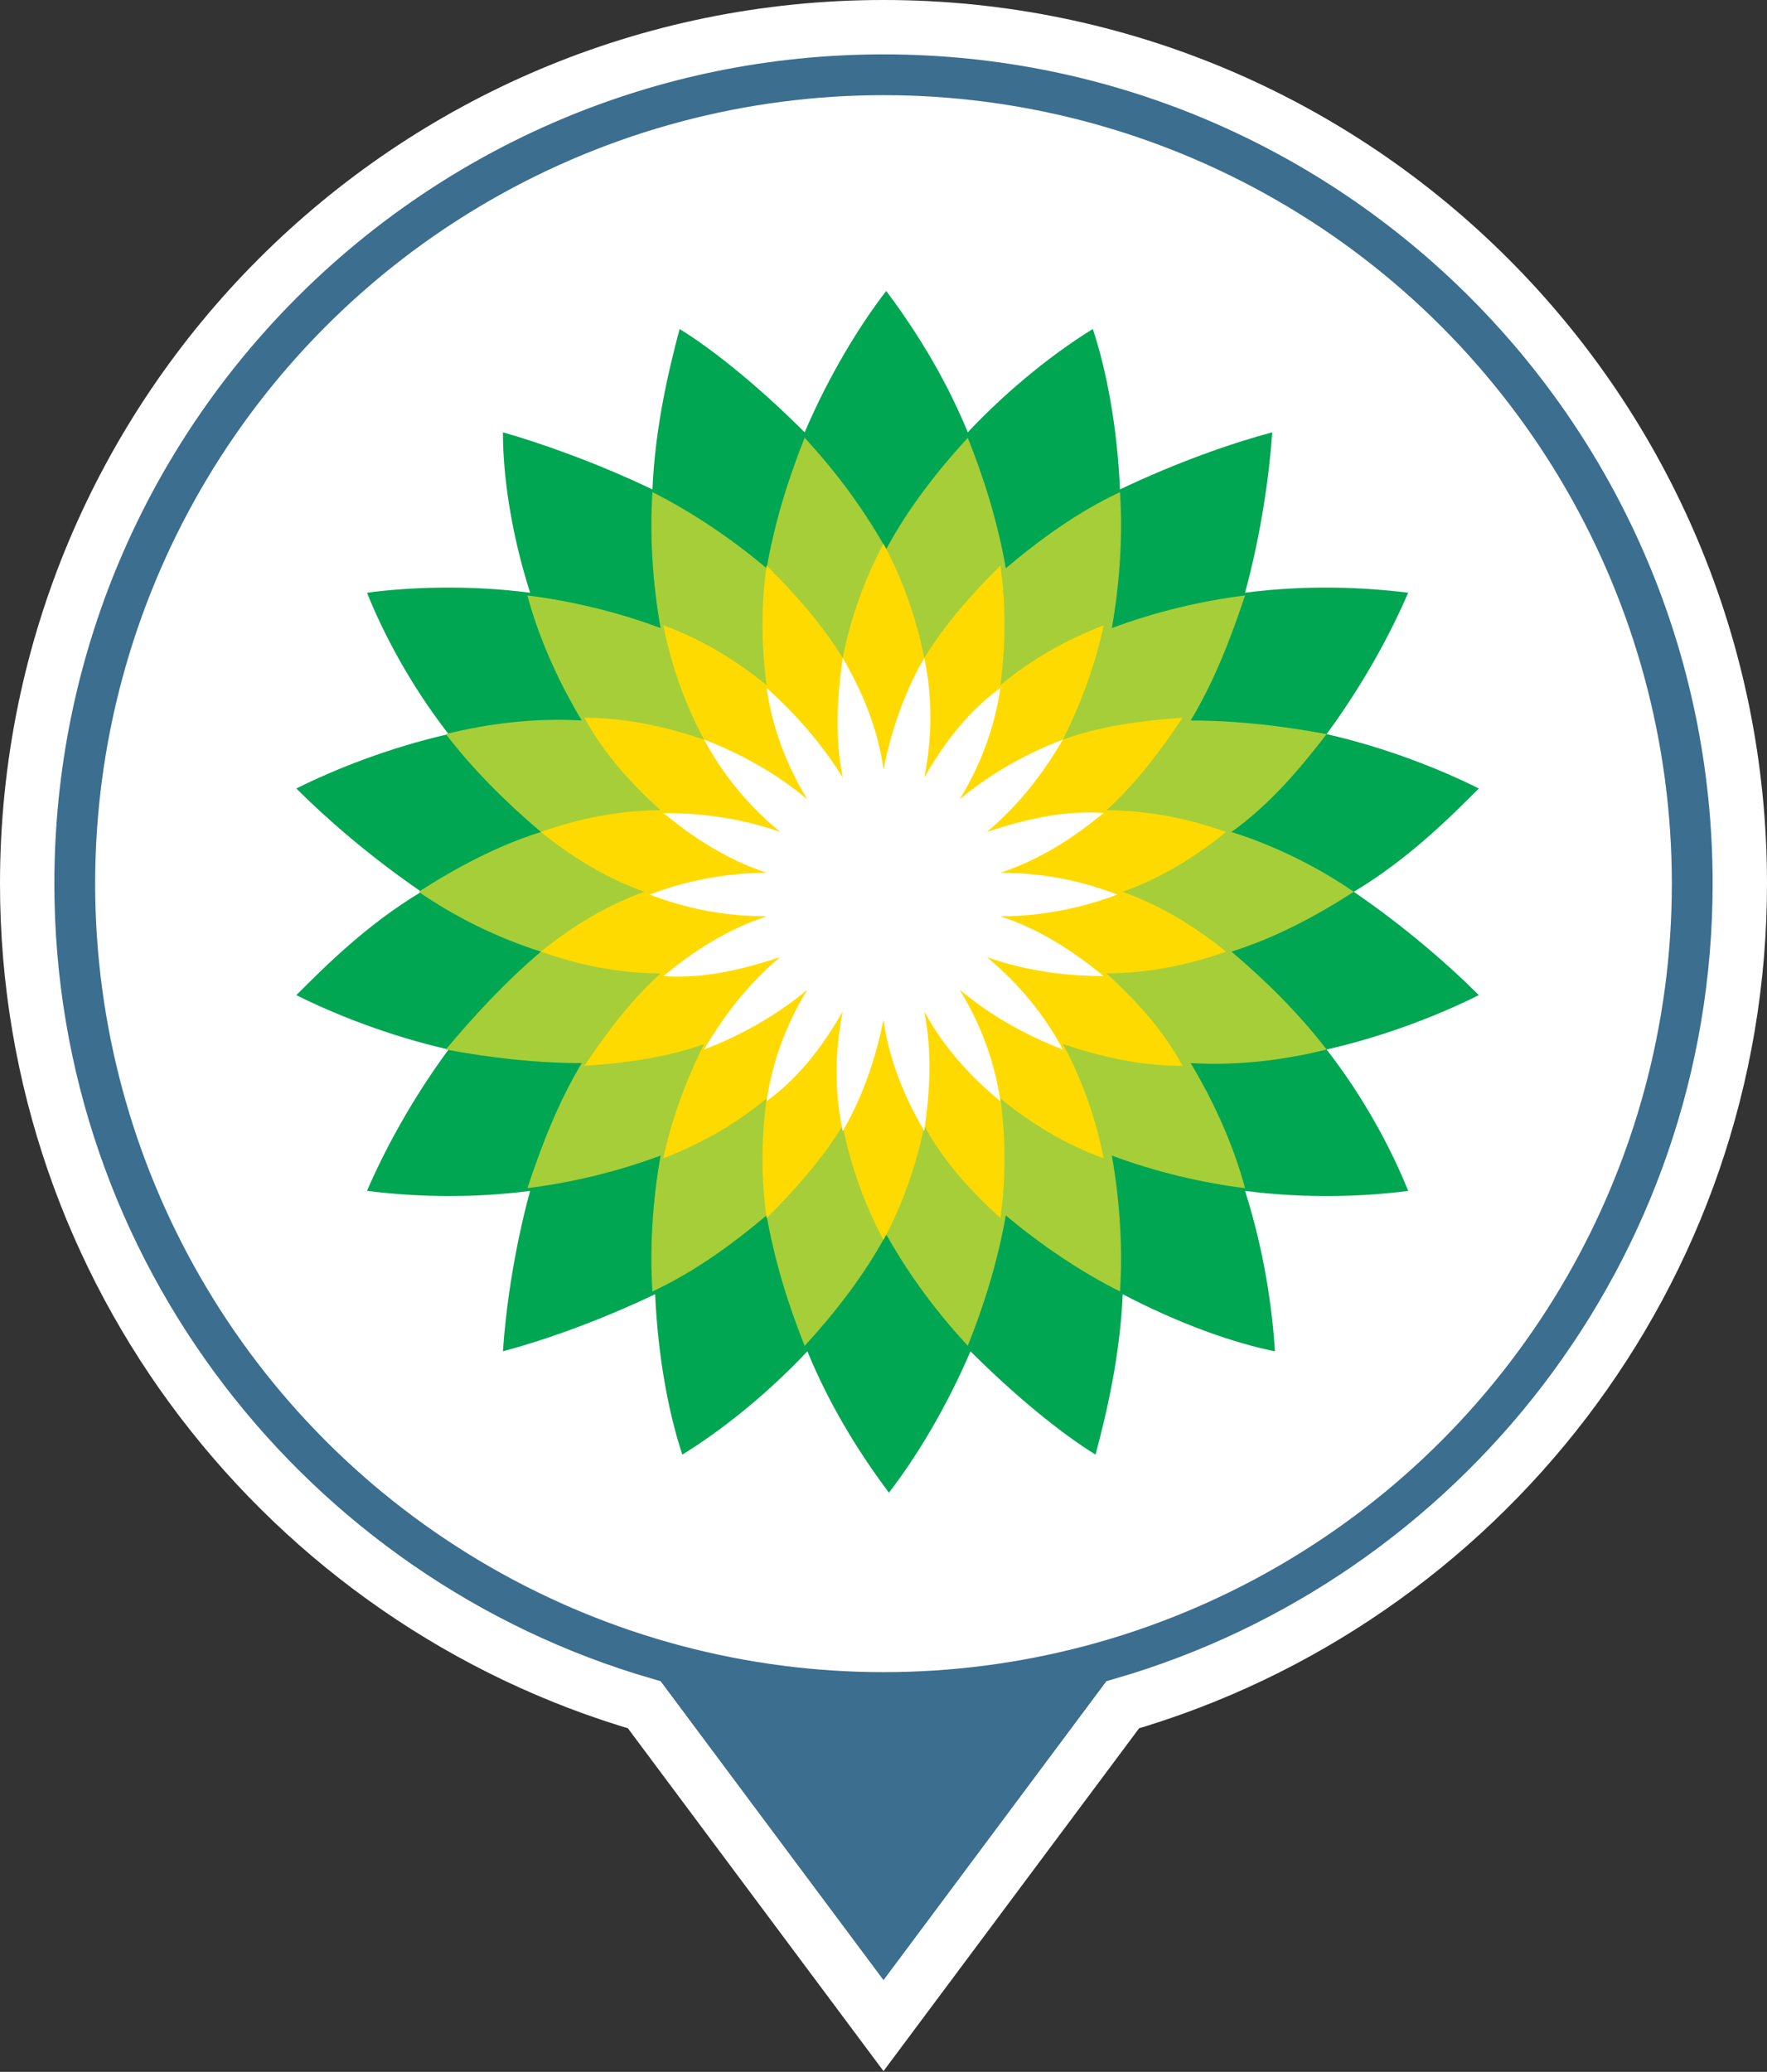<?xml version="1.0" encoding="utf-8"?>
<!-- Generator: Adobe Illustrator 18.0.0, SVG Export Plug-In . SVG Version: 6.00 Build 0)  -->
<!DOCTYPE svg PUBLIC "-//W3C//DTD SVG 1.1//EN" "http://www.w3.org/Graphics/SVG/1.1/DTD/svg11.dtd">
<svg version="1.1" id="Layer_1" xmlns="http://www.w3.org/2000/svg" xmlns:xlink="http://www.w3.org/1999/xlink" x="0px" y="0px"
	 viewBox="0 0 65 76.2" enable-background="new 0 0 65 76.2" xml:space="preserve">
<rect x="0" y="0" width="65" height="76.2" fill="#333333" stroke="none"/>
<path id="border" fill="#3B6E8F" stroke="#FFFFFF" stroke-width="2" stroke-miterlimit="10" d="M64,32.5c0,14.3-9.6,26.4-22.7,30.2
	l-8.8,11.8l-8.8-11.8C10.6,58.9,1,46.8,1,32.5C1,15.1,15.1,1,32.5,1C49.9,1,64,15.1,64,32.5z"/>
<circle id="center" fill="#FFFFFF" cx="32.5" cy="32.5" r="29"/>
<g id="bp">
	<path fill-rule="evenodd" clip-rule="evenodd" fill="#00A651" d="M32.5,32.8L32.5,32.8L32.5,32.8L32.5,32.8L32.5,32.8L32.5,32.8
		L32.5,32.8L32.5,32.8L32.5,32.8L32.5,32.8L32.5,32.8L32.5,32.8L32.5,32.8L32.5,32.8L32.5,32.8L32.5,32.8L32.5,32.8L32.5,32.8
		L32.5,32.8L32.5,32.8L32.5,32.8L32.5,32.8L32.5,32.8L32.5,32.8L32.5,32.8L32.5,32.8L32.5,32.8L32.5,32.8L32.5,32.8L32.5,32.8
		L32.5,32.8L32.5,32.8L32.5,32.8L32.5,32.8L32.5,32.8L32.5,32.8L32.5,32.8L32.5,32.8C32.5,32.8,32.5,32.8,32.5,32.8
		C32.5,32.8,32.5,32.8,32.5,32.8L32.5,32.8C32.5,32.8,32.5,32.8,32.5,32.8C32.5,32.8,32.5,32.8,32.5,32.8L32.5,32.8L32.5,32.8
		L32.5,32.8L32.5,32.8L32.5,32.8L32.5,32.8L32.5,32.8L32.5,32.8C32.5,32.8,32.5,32.8,32.5,32.8L32.5,32.8L32.5,32.8z M24,18
		c0.1-2.3,0.6-4.4,1-5.9c1.3,0.8,3,2.2,4.6,3.8c0.9-2.1,2-3.9,3-5.2c0.9,1.2,2.1,3,3,5.2c1.6-1.7,3.3-3,4.6-3.8
		c0.5,1.5,0.9,3.6,1,5.9c2.1-1,4.1-1.7,5.6-2.1c-0.1,1.5-0.4,3.7-1,5.9c2.3-0.3,4.4-0.2,6,0c-0.6,1.4-1.6,3.3-3,5.2
		c2.2,0.5,4.2,1.3,5.6,2c-1.1,1.1-2.6,2.6-4.6,3.8c1.9,1.3,3.5,2.7,4.6,3.8c-1.4,0.7-3.4,1.5-5.6,2c1.4,1.8,2.4,3.7,3,5.2
		c-1.5,0.2-3.7,0.3-6,0c0.7,2.2,1,4.3,1.1,5.9c-1.5-0.3-3.5-1-5.6-2.1c-0.1,2.3-0.6,4.4-1,5.9c-1.3-0.8-3-2.2-4.6-3.8
		c-0.9,2.1-2,3.9-3,5.2c-0.9-1.2-2.1-3-3-5.2c-1.6,1.7-3.3,3-4.6,3.8c-0.5-1.5-0.9-3.6-1-5.9c-2.1,1-4.1,1.7-5.6,2.1
		c0.1-1.5,0.4-3.7,1-5.9c-2.3,0.3-4.4,0.2-6,0c0.6-1.4,1.6-3.3,3-5.2c-2.2-0.5-4.2-1.3-5.6-2c1.1-1.1,2.6-2.6,4.6-3.8
		c-1.9-1.3-3.5-2.7-4.6-3.8c1.4-0.7,3.4-1.5,5.6-2c-1.4-1.8-2.4-3.7-3-5.2c1.5-0.2,3.7-0.3,6,0c-0.7-2.2-1-4.3-1-5.9
		C19.9,16.3,21.9,17,24,18L24,18z M32.5,32.8L32.5,32.8L32.5,32.8L32.5,32.8z"/>
	<path fill-rule="evenodd" clip-rule="evenodd" fill="#A6CE39" d="M32.5,32.8L32.5,32.8L32.5,32.8L32.5,32.8L32.5,32.8L32.5,32.8
		L32.5,32.8L32.5,32.8L32.5,32.8L32.5,32.8L32.5,32.8L32.5,32.8L32.5,32.8L32.5,32.8L32.5,32.8L32.5,32.8L32.5,32.8L32.5,32.8
		L32.5,32.8L32.5,32.8L32.5,32.8L32.5,32.8L32.5,32.8L32.5,32.8L32.5,32.8L32.5,32.8L32.5,32.8L32.5,32.8L32.5,32.8L32.5,32.8
		L32.5,32.8L32.5,32.8L32.5,32.8L32.5,32.8L32.5,32.8L32.5,32.8L32.5,32.8L32.5,32.8z M19.9,35c-1.6-0.5-3.2-1.3-4.5-2.2
		c1.4-0.9,2.9-1.7,4.5-2.2c-1.3-1.1-2.5-2.3-3.5-3.6c1.6-0.4,3.3-0.6,5-0.5c-0.9-1.5-1.6-3.1-2-4.6c1.6,0.2,3.3,0.6,4.9,1.2
		c-0.3-1.7-0.4-3.4-0.3-5c1.4,0.7,2.9,1.7,4.2,2.8c0.3-1.7,0.8-3.3,1.4-4.8c1.1,1.2,2.1,2.5,3,4.1c0.8-1.5,1.9-2.9,3-4.1
		c0.6,1.5,1.1,3.1,1.4,4.8c1.3-1.1,2.7-2.1,4.2-2.8c0.1,1.6,0,3.3-0.3,5c1.6-0.6,3.3-1,4.9-1.2c-0.5,1.5-1.1,3.1-2,4.6
		c1.7,0,3.4,0.2,5,0.5c-1,1.3-2.1,2.6-3.5,3.6c1.6,0.5,3.2,1.3,4.5,2.2c-1.4,0.9-2.9,1.7-4.5,2.2c1.3,1.1,2.5,2.3,3.5,3.6
		c-1.6,0.4-3.3,0.6-5,0.5c0.9,1.5,1.6,3.1,2,4.6c-1.6-0.2-3.3-0.6-4.9-1.2c0.3,1.7,0.4,3.4,0.3,5c-1.4-0.7-2.9-1.7-4.2-2.8
		c-0.3,1.7-0.8,3.3-1.4,4.8c-1.1-1.2-2.1-2.5-3-4.1c-0.8,1.5-1.9,2.9-3,4.1c-0.6-1.5-1.1-3.1-1.4-4.8c-1.3,1.1-2.7,2.1-4.2,2.8
		c-0.1-1.6,0-3.3,0.3-5c-1.6,0.6-3.3,1-4.9,1.2c0.5-1.5,1.1-3.1,2-4.6c-1.7,0-3.4-0.2-5-0.5C17.4,37.4,18.6,36.1,19.9,35L19.9,35z"
		/>
	<path fill-rule="evenodd" clip-rule="evenodd" fill="#FFDA00" d="M32.5,32.8L32.5,32.8L32.5,32.8L32.5,32.8L32.5,32.8z M32.5,32.8
		L32.5,32.8L32.5,32.8L32.5,32.8L32.5,32.8L32.5,32.8L32.5,32.8L32.5,32.8L32.5,32.8L32.5,32.8L32.5,32.8L32.5,32.8L32.5,32.8z
		 M32.5,32.8L32.5,32.8L32.5,32.8L32.5,32.8C32.5,32.8,32.5,32.8,32.5,32.8C32.5,32.8,32.5,32.8,32.5,32.8
		C32.5,32.8,32.5,32.8,32.5,32.8L32.5,32.8L32.5,32.8L32.5,32.8C32.5,32.8,32.5,32.8,32.5,32.8C32.5,32.8,32.5,32.8,32.5,32.8
		C32.5,32.8,32.5,32.8,32.5,32.8L32.5,32.8L32.5,32.8L32.5,32.8L32.5,32.8L32.5,32.8L32.5,32.8L32.5,32.8L32.5,32.8z M32.5,32.8
		L32.5,32.8L32.5,32.8L32.5,32.8z M31,24.2c0.3-1.5,0.8-2.9,1.5-4.2c0.7,1.3,1.2,2.7,1.5,4.2c0.8-1.3,1.8-2.4,2.8-3.4
		c0.2,1.4,0.2,2.9,0,4.4c1.2-1,2.5-1.7,3.8-2.2c-0.3,1.4-0.8,2.8-1.5,4.2c1.4-0.5,2.9-0.7,4.4-0.8c-0.8,1.2-1.7,2.4-2.8,3.4
		c1.5,0,3,0.3,4.4,0.8c-1.1,0.9-2.4,1.7-3.8,2.2c1.4,0.5,2.7,1.3,3.8,2.2c-1.4,0.5-2.9,0.8-4.4,0.8c1.1,1,2.1,2.1,2.8,3.4
		c-1.5,0-2.9-0.3-4.4-0.8c0.7,1.3,1.2,2.7,1.5,4.2c-1.4-0.5-2.7-1.3-3.8-2.2c0.2,1.5,0.2,3,0,4.4c-1.1-1-2.1-2.1-2.8-3.4
		c-0.3,1.5-0.8,2.9-1.5,4.2c-0.7-1.3-1.2-2.7-1.5-4.2c-0.8,1.3-1.8,2.4-2.8,3.4c-0.2-1.4-0.2-2.9,0-4.4c-1.2,1-2.5,1.7-3.8,2.2
		c0.3-1.4,0.8-2.8,1.5-4.2c-1.4,0.5-2.9,0.7-4.4,0.8c0.8-1.2,1.7-2.4,2.8-3.4c-1.5,0-3-0.3-4.4-0.8c1.1-0.9,2.4-1.7,3.8-2.2
		c-1.4-0.5-2.7-1.3-3.8-2.2c1.4-0.5,2.9-0.8,4.4-0.8c-1.1-1-2.1-2.1-2.8-3.4c1.5,0,2.9,0.3,4.4,0.8c-0.7-1.3-1.2-2.7-1.5-4.2
		c1.4,0.5,2.7,1.3,3.8,2.2c-0.2-1.5-0.2-3,0-4.4C29.2,21.8,30.2,22.9,31,24.2L31,24.2z M32.5,32.8L32.5,32.8L32.5,32.8z"/>
	<path fill-rule="evenodd" clip-rule="evenodd" fill="#FFFFFF" d="M31,28.6c-0.3-1.5-0.2-3,0-4.4c0.7,1.2,1.3,2.6,1.5,4.1
		c0.3-1.5,0.8-2.9,1.5-4.1c0.3,1.4,0.3,2.9,0,4.4c0.8-1.4,1.7-2.5,2.8-3.3c-0.2,1.4-0.7,2.8-1.5,4.1c1.2-1,2.5-1.7,3.8-2.2
		c-0.7,1.2-1.6,2.4-2.8,3.4c1.5-0.5,2.9-0.8,4.3-0.7c-1.1,0.9-2.3,1.7-3.8,2.2c1.6,0,3,0.3,4.3,0.8c-1.3,0.5-2.8,0.8-4.3,0.8
		c1.5,0.5,2.7,1.3,3.8,2.2c-1.4,0-2.9-0.2-4.3-0.7c1.2,1,2.1,2.1,2.8,3.4c-1.3-0.5-2.6-1.2-3.8-2.2c0.8,1.3,1.3,2.7,1.5,4.1
		c-1.1-0.9-2.1-2-2.8-3.3c0.3,1.5,0.2,3,0,4.4c-0.7-1.2-1.3-2.6-1.5-4.1c-0.3,1.5-0.8,2.9-1.5,4.1c-0.3-1.4-0.3-2.9,0-4.4
		c-0.8,1.4-1.7,2.5-2.8,3.3c0.2-1.4,0.7-2.8,1.5-4.1c-1.2,1-2.5,1.7-3.8,2.2c0.7-1.2,1.6-2.4,2.8-3.4c-1.5,0.5-2.9,0.8-4.3,0.7
		c1.1-0.9,2.3-1.7,3.8-2.2c-1.6,0-3-0.3-4.3-0.8c1.3-0.5,2.8-0.8,4.3-0.8c-1.5-0.5-2.7-1.3-3.8-2.2c1.4,0,2.9,0.2,4.3,0.7
		c-1.2-1-2.1-2.1-2.8-3.4c1.3,0.5,2.6,1.2,3.8,2.2c-0.8-1.3-1.3-2.7-1.5-4.1C29.2,26.2,30.2,27.3,31,28.6L31,28.6z"/>
</g>
</svg>
